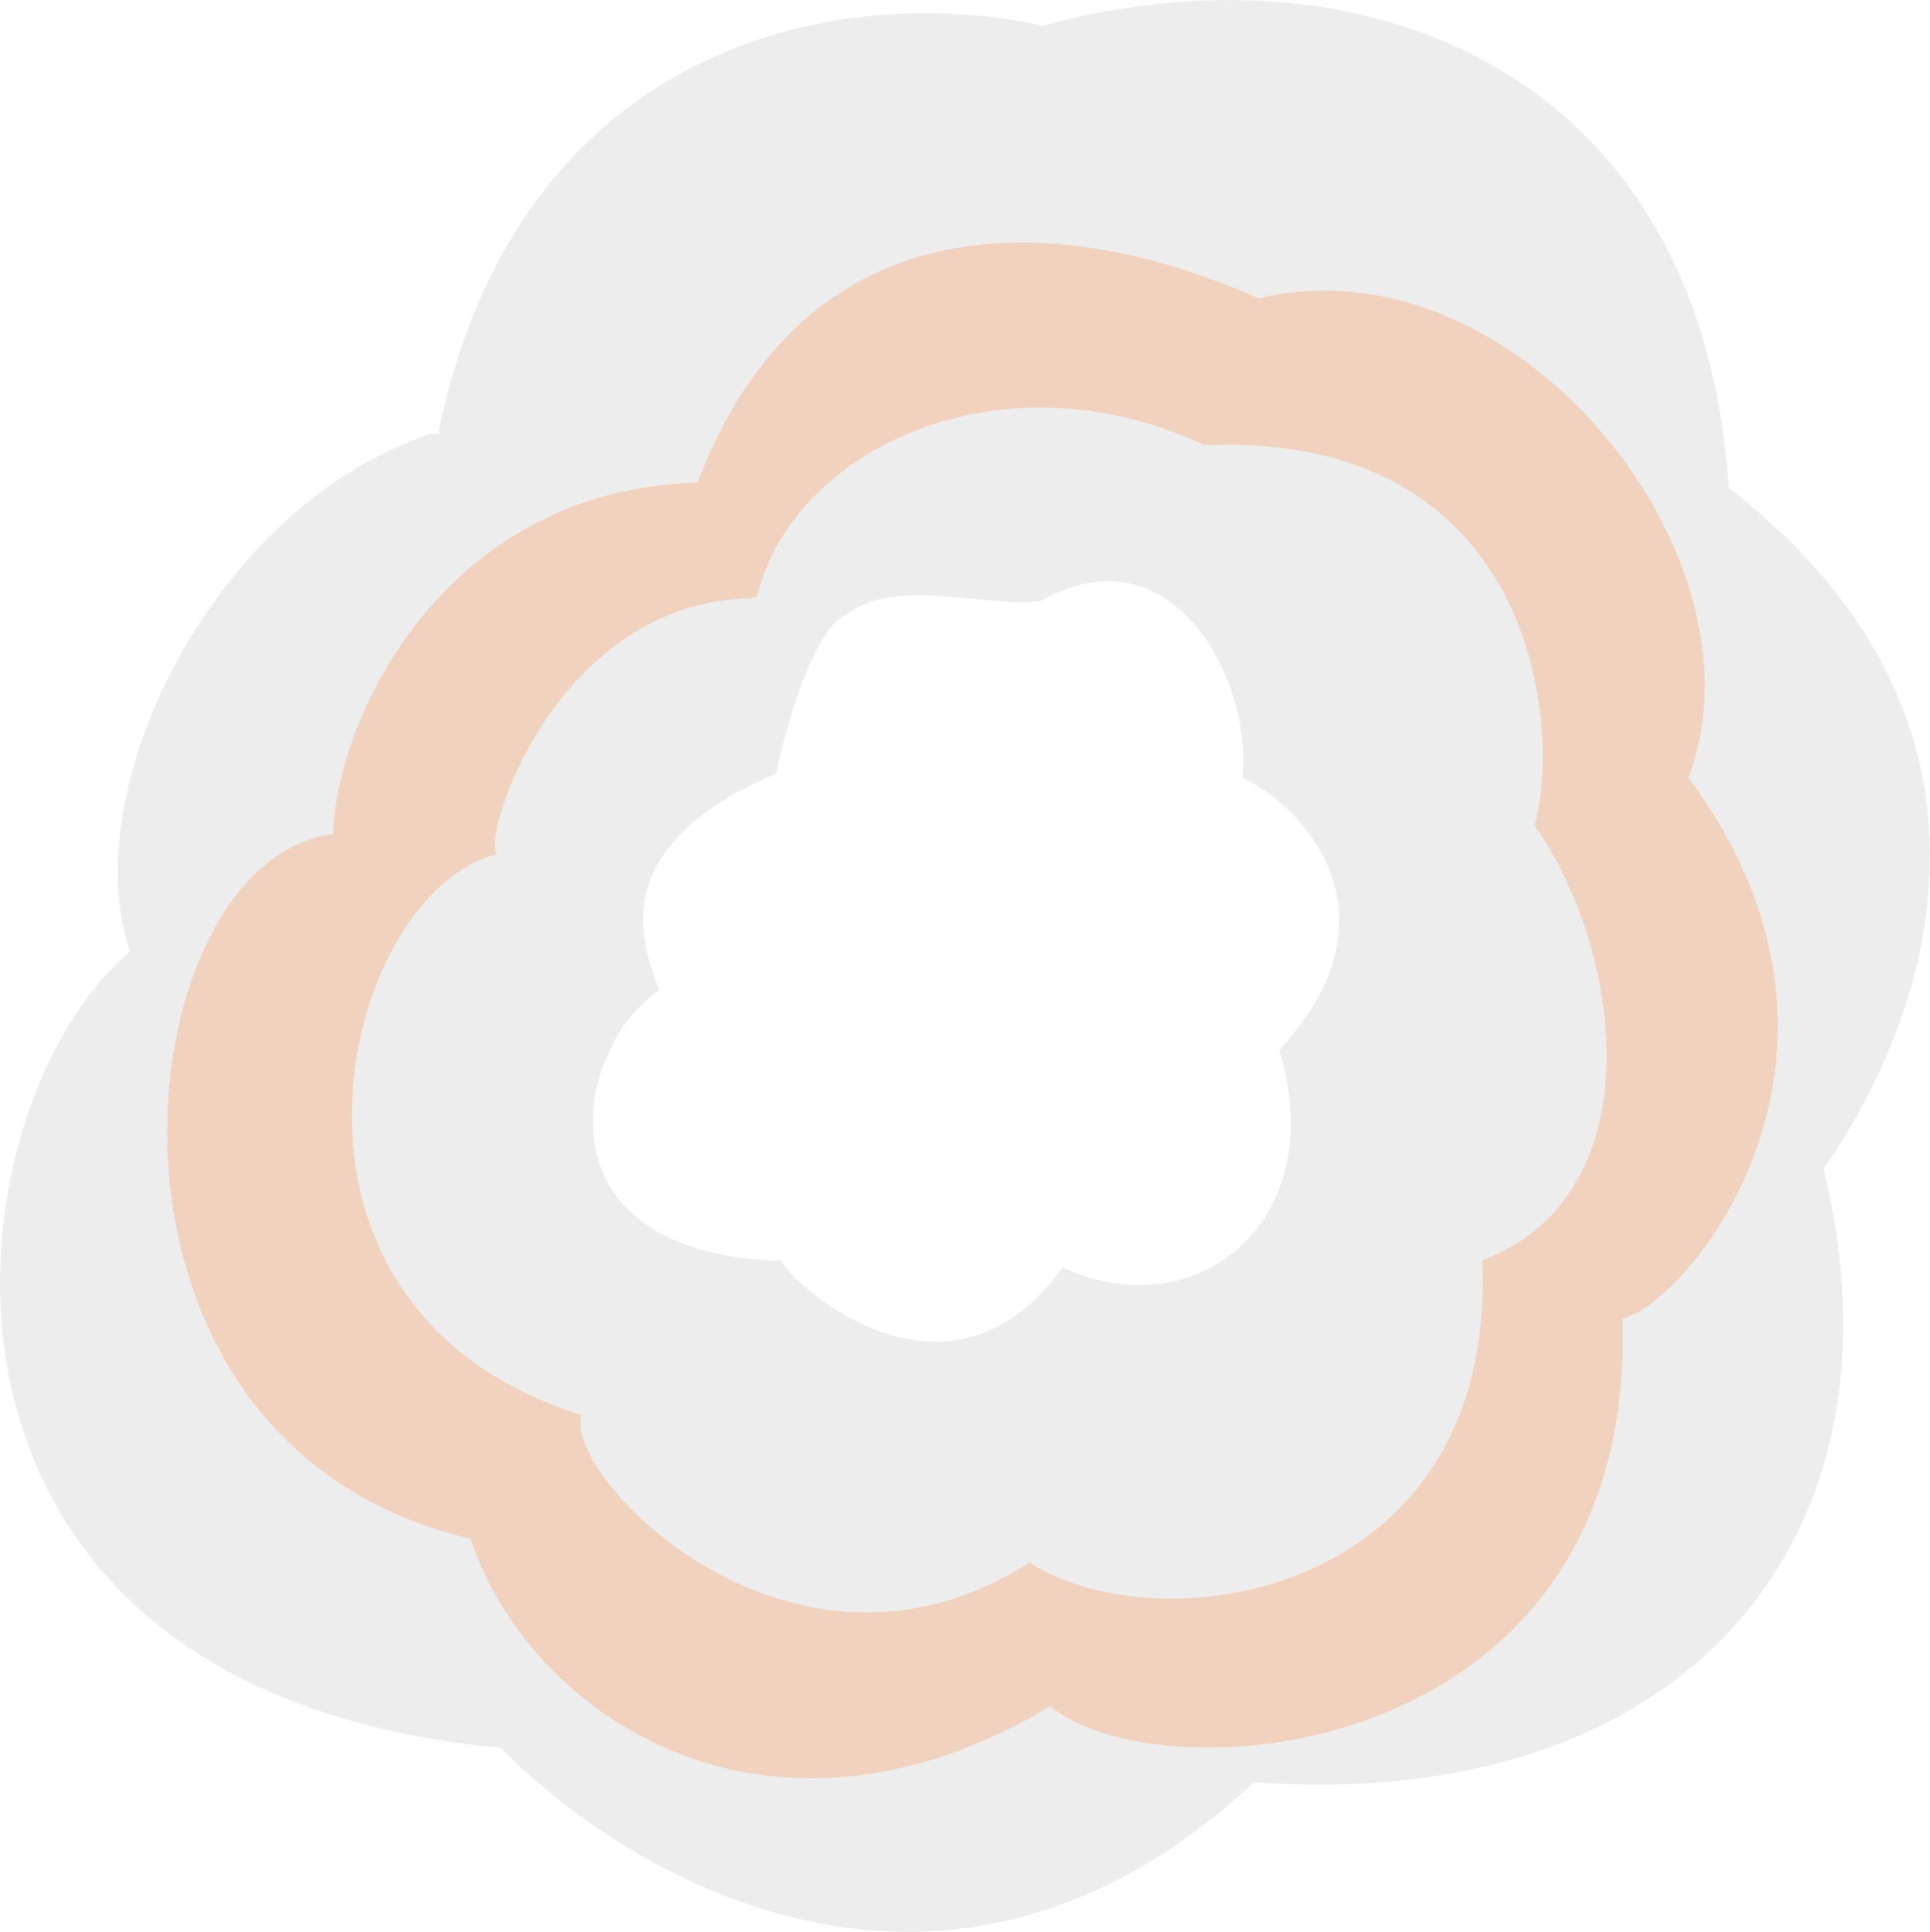 <?xml version="1.0" encoding="UTF-8" standalone="no"?>
<!-- Created with Inkscape (http://www.inkscape.org/) -->

<svg
   width="36.602mm"
   height="36.64mm"
   viewBox="0 0 36.602 36.64"
   version="1.1"
   id="svg5"
   xml:space="preserve"
   inkscape:version="1.2.2 (b0a8486541, 2022-12-01, custom)"
   sodipodi:docname="regularExplosion06.svg"
   xmlns:inkscape="http://www.inkscape.org/namespaces/inkscape"
   xmlns:sodipodi="http://sodipodi.sourceforge.net/DTD/sodipodi-0.dtd"
   xmlns="http://www.w3.org/2000/svg"
   xmlns:svg="http://www.w3.org/2000/svg"><sodipodi:namedview
     id="namedview7"
     pagecolor="#ffffff"
     bordercolor="#999999"
     borderopacity="1"
     inkscape:showpageshadow="0"
     inkscape:pageopacity="0"
     inkscape:pagecheckerboard="0"
     inkscape:deskcolor="#d1d1d1"
     inkscape:document-units="mm"
     showgrid="false"
     inkscape:zoom="1.6819304"
     inkscape:cx="-75.508475"
     inkscape:cy="71.346591"
     inkscape:window-width="1600"
     inkscape:window-height="863"
     inkscape:window-x="0"
     inkscape:window-y="0"
     inkscape:window-maximized="1"
     inkscape:current-layer="layer1" /><defs
     id="defs2" /><g
     inkscape:label="Layer 1"
     inkscape:groupmode="layer"
     id="layer1"
     transform="translate(59.585,25.784)"
     style="display:inline"><path
       id="path5368"
       style="display:inline;fill:#000000;fill-opacity:0.073;stroke-width:0.71;stroke-linecap:round;stroke-linejoin:round"
       d="m -43.513,-14.14 c -0.59,0.224 -1.122,1.93 -1.354,3.03 -3.388,1.428 -2.466,3.389 -2.219,4.107 -1.651,1.142 -2.372,5.004 2.318,5.137 0.254,0.5 3.195,3.101 5.333,0.123 2.587,1.184 5.096,-0.918 4.11,-4.123 2.467,-2.674 0.3,-4.723 -0.694,-5.164 0.178,-1.933 -1.372,-4.751 -3.829,-3.355 -0.895,0.152 -2.787,-0.465 -3.648,0.243 -3.231,-2.341 -7.703,-1.575 -7.765,-3.488 1.507,-7.206 7.414,-8.539 11.458,-7.669 6.19,-1.674 12.495,0.933 13.002,8.767 6.557,5.11 2.923,11.345 1.798,12.912 1.743,7.094 -2.719,12.234 -10.8,11.64 -5.763,5.378 -11.749,1.92 -14.288,-0.651 -11.911,-1.132 -10.521,-12.182 -7.031,-15.099 -1.046,-3.062 1.571,-8.466 5.722,-9.827 2.944,0 7.887,0.399 7.887,3.417 z"
       sodipodi:nodetypes="cccccccccccccccccc" /><path
       id="path6623"
       style="display:inline;fill:#ff6600;fill-opacity:0.2;stroke-width:0.71;stroke-linecap:round;stroke-linejoin:round"
       d="m -45.337,-14.435 c -3.759,0.065 -5.153,4.64 -4.817,4.849 -2.958,0.727 -4.931,8.592 1.6,10.645 -0.385,1.142 3.996,5.684 8.491,2.795 2.539,1.62 8.874,0.618 8.588,-5.734 3.228,-1.208 2.719,-5.765 0.997,-8.246 0.527,-1.986 -0.065,-7.473 -6.256,-7.214 -3.893,-1.811 -7.816,0.076 -8.5,2.882 -2.492,0.343 -1.318,-1.879 -1.127,-2.162 2.066,-5.43 6.877,-5.179 10.647,-3.504 4.915,-1.172 9.748,4.953 8.146,9.091 3.93,5.259 -0.032,9.997 -1.247,10.259 0.265,8.384 -8.689,9.124 -10.855,7.356 -5.418,3.235 -9.913,0.125 -10.99,-3.18 -7.838,-1.829 -6.603,-12.871 -2.605,-13.366 0.045,-2.128 2.05,-6.517 6.878,-6.664 1.053,0 1.05,1.56 1.05,2.191 z"
       sodipodi:nodetypes="ccccccccccccccccc" /></g></svg>
